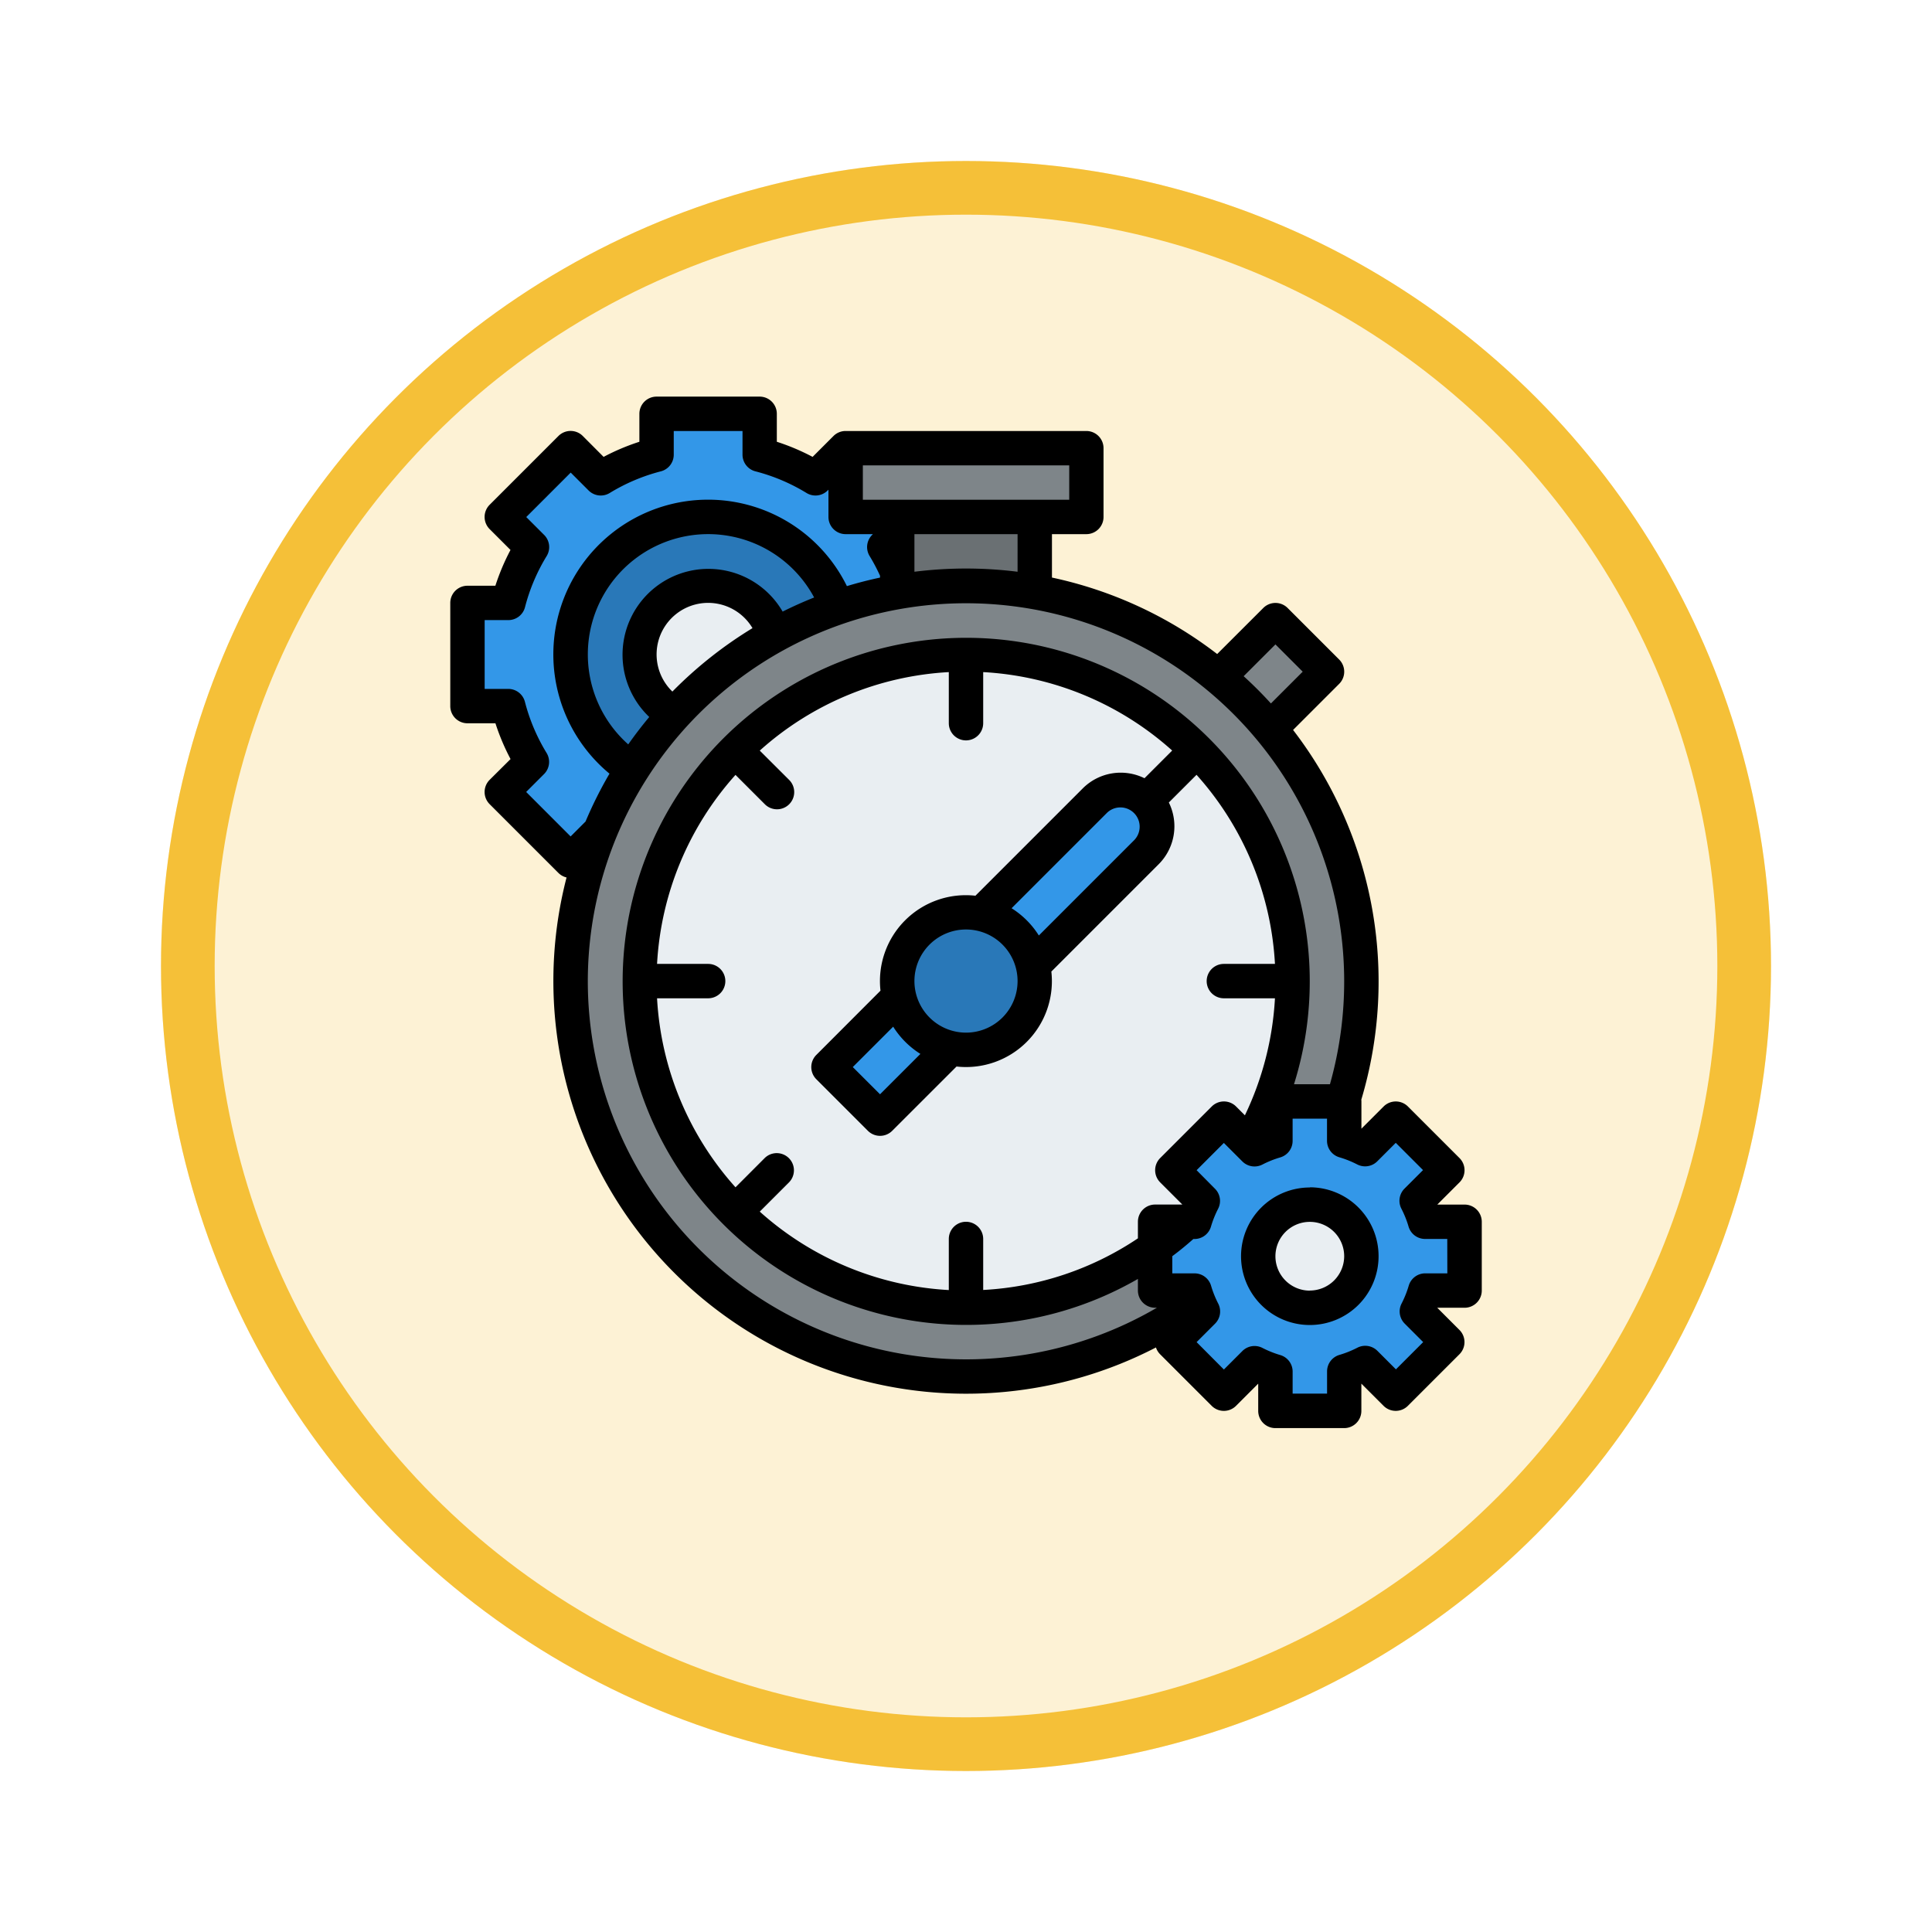 <svg xmlns="http://www.w3.org/2000/svg" xmlns:xlink="http://www.w3.org/1999/xlink" width="108" height="108" viewBox="0 0 108 108">
  <defs>
    <filter id="Ellipse_11513" x="0" y="0" width="108" height="108" filterUnits="userSpaceOnUse">
      <feOffset dy="3" input="SourceAlpha"/>
      <feGaussianBlur stdDeviation="3" result="blur"/>
      <feFlood flood-opacity="0.161"/>
      <feComposite operator="in" in2="blur"/>
      <feComposite in="SourceGraphic"/>
    </filter>
  </defs>
  <g id="Group_1144093" data-name="Group 1144093" transform="translate(-747 -5428.5)">
    <g id="Group_1143592" data-name="Group 1143592" transform="translate(1 4864.5)">
      <g id="Group_1143495" data-name="Group 1143495" transform="translate(559 -593)">
        <g transform="matrix(1, 0, 0, 1, 187, 1157)" filter="url(#Ellipse_11513)">
          <g id="Ellipse_11513-2" data-name="Ellipse 11513" transform="translate(9 6)" fill="#fdf2d5" stroke="#f5c038" stroke-width="3">
            <circle cx="45" cy="45" r="45" stroke="none"/>
            <circle cx="45" cy="45" r="43.5" fill="none"/>
          </g>
        </g>
      </g>
    </g>
    <g id="timer_6672422" transform="translate(756.171 5434.671)">
      <path id="Path_978987" data-name="Path 978987" d="M50.907,40.337V34.571H48.622A11.465,11.465,0,0,0,47.3,31.45l1.684-1.684-3.844-3.844-1.684,1.684a11.468,11.468,0,0,0-3.121-1.321V24H34.571v2.285a11.465,11.465,0,0,0-3.121,1.321l-1.684-1.684-3.844,3.844,1.684,1.684a11.468,11.468,0,0,0-1.321,3.121H24v5.766h2.285a11.465,11.465,0,0,0,1.321,3.121l-1.684,1.684,3.844,3.844L31.45,47.3a11.468,11.468,0,0,0,3.121,1.321v2.285h5.766V48.622A11.465,11.465,0,0,0,43.457,47.3l1.684,1.684,3.844-3.844L47.3,43.457a11.468,11.468,0,0,0,1.321-3.121Z" transform="translate(-7.039 -7.039)" fill="#3397e8"/>
      <circle id="Ellipse_11632" data-name="Ellipse 11632" cx="7.943" cy="7.943" r="7.943" transform="translate(22.59 22.59)" fill="#2978b8"/>
      <circle id="Ellipse_11633" data-name="Ellipse 11633" cx="3.971" cy="3.971" r="3.971" transform="translate(26.561 26.561)" fill="#e9eef2"/>
      <path id="Path_978988" data-name="Path 978988" d="M0,0H9.513V4.077H0Z" transform="translate(55.394 35.222) rotate(-45)" fill="#7e8589"/>
      <path id="Path_978989" data-name="Path 978989" d="M224,72h7.688v5.766H224Z" transform="translate(-183.015 -49.273)" fill="#6a7073"/>
      <circle id="Ellipse_11634" data-name="Ellipse 11634" cx="22.24" cy="22.24" r="22.24" transform="translate(22.59 26.561)" fill="#7e8589"/>
      <circle id="Ellipse_11635" data-name="Ellipse 11635" cx="18.268" cy="18.268" r="18.268" transform="translate(26.561 30.532)" fill="#e9eef2"/>
      <path id="Path_978990" data-name="Path 978990" d="M209.778,199.627a2.039,2.039,0,0,0-2.883,0l-14.9,14.9,2.883,2.883,14.9-14.9A2.039,2.039,0,0,0,209.778,199.627Z" transform="translate(-154.859 -161.044)" fill="#3397e8"/>
      <circle id="Ellipse_11636" data-name="Ellipse 11636" cx="3.971" cy="3.971" r="3.971" transform="translate(40.858 44.829)" fill="#2978b8"/>
      <path id="Path_978991" data-name="Path 978991" d="M200,40h13.454v3.844H200Z" transform="translate(-161.898 -21.117)" fill="#7e8589"/>
      <path id="Path_978992" data-name="Path 978992" d="M361.3,354.571v-3.844h-2.2a6.665,6.665,0,0,0-.473-1.169l1.714-1.714-2.883-2.883-1.714,1.714a6.687,6.687,0,0,0-1.169-.473V344h-3.844v2.2a6.668,6.668,0,0,0-1.169.473l-1.714-1.714-2.883,2.883,1.714,1.714a6.687,6.687,0,0,0-.473,1.169H344v3.844h2.2a6.668,6.668,0,0,0,.473,1.169l-1.714,1.714,2.883,2.883,1.714-1.714a6.687,6.687,0,0,0,1.169.473v2.2h3.844v-2.2a6.665,6.665,0,0,0,1.169-.473l1.714,1.714,2.883-2.883-1.714-1.714a6.687,6.687,0,0,0,.473-1.169Z" transform="translate(-288.6 -288.6)" fill="#3397e8"/>
      <circle id="Ellipse_11637" data-name="Ellipse 11637" cx="2.78" cy="2.78" r="2.78" transform="translate(61.509 61.509)" fill="#e9eef2"/>
      <path id="Path_978993" data-name="Path 978993" d="M72.7,61.166H71.175l1.241-1.241a.961.961,0,0,0,0-1.359l-2.883-2.883a.961.961,0,0,0-1.359,0l-1.241,1.241h0V55.4a.982.982,0,0,0-.006-.1,23.065,23.065,0,0,0-3.814-20.666l2.577-2.577a.961.961,0,0,0,0-1.359l-2.883-2.883a.961.961,0,0,0-1.359,0L58.87,30.39a22.975,22.975,0,0,0-9.236-4.275V23.688h1.922a.961.961,0,0,0,.961-.961V18.883a.961.961,0,0,0-.961-.961H38.1a.958.958,0,0,0-.68.281l-1.166,1.166a12.426,12.426,0,0,0-2-.845V16.961A.961.961,0,0,0,33.3,16H27.532a.961.961,0,0,0-.961.961v1.563a12.431,12.431,0,0,0-2,.845L23.406,18.2a.961.961,0,0,0-1.359,0L18.2,22.047a.961.961,0,0,0,0,1.359l1.166,1.166a12.421,12.421,0,0,0-.845,2H16.961a.961.961,0,0,0-.961.961V33.3a.961.961,0,0,0,.961.961h1.563a12.421,12.421,0,0,0,.845,2L18.2,37.423a.961.961,0,0,0,0,1.359l3.844,3.844a.955.955,0,0,0,.456.254A23.073,23.073,0,0,0,55.448,69.153a.955.955,0,0,0,.233.381l2.883,2.883a.961.961,0,0,0,1.359,0l1.241-1.241h0V72.7a.961.961,0,0,0,.961.961h3.844a.961.961,0,0,0,.961-.961V71.175h0l1.241,1.241a.961.961,0,0,0,1.359,0l2.883-2.883a.961.961,0,0,0,0-1.359l-1.241-1.241H72.7a.961.961,0,0,0,.961-.961V62.127a.961.961,0,0,0-.961-.961ZM62.127,29.852l1.524,1.524-1.777,1.777q-.726-.8-1.524-1.524ZM47.712,25.79a23.2,23.2,0,0,0-5.766,0v-2.1h5.766Zm-8.649-5.946H50.6v1.922H39.063ZM22.727,40.587,20.242,38.1l1-1a.961.961,0,0,0,.141-1.181,10.511,10.511,0,0,1-1.211-2.859.961.961,0,0,0-.931-.721H17.922V28.493h1.324a.961.961,0,0,0,.931-.721,10.5,10.5,0,0,1,1.211-2.859.961.961,0,0,0-.141-1.181l-1-1,2.485-2.485,1,1a.961.961,0,0,0,1.18.141,10.511,10.511,0,0,1,2.859-1.211.961.961,0,0,0,.721-.931V17.922h3.844v1.324a.961.961,0,0,0,.721.931,10.509,10.509,0,0,1,2.859,1.211.961.961,0,0,0,1.18-.141l.044-.044v1.524a.961.961,0,0,0,.961.961h1.524l-.043.043a.961.961,0,0,0-.141,1.18,10.408,10.408,0,0,1,.582,1.1v.106q-.941.2-1.852.476A8.649,8.649,0,1,0,24.9,37.077a23,23,0,0,0-1.339,2.676Zm5.688-8.1a2.882,2.882,0,1,1,4.479-3.545A23.219,23.219,0,0,0,28.415,32.489Zm6.163-4.472a4.8,4.8,0,1,0-7.455,5.894q-.618.74-1.175,1.532A6.726,6.726,0,1,1,36.34,27.229q-.9.358-1.762.789ZM23.688,48.673a21.141,21.141,0,1,1,41.486,5.766h-2.01a19.205,19.205,0,1,0-8.725,10.883v.649a.961.961,0,0,0,.961.961h.1A21.148,21.148,0,0,1,23.688,48.673Zm31.994,11.25,1.241,1.241H55.4a.961.961,0,0,0-.961.961v.928a17.141,17.141,0,0,1-8.649,2.886V63.088a.961.961,0,0,0-1.922,0v2.856A17.228,17.228,0,0,1,33.3,61.559l1.635-1.635a.961.961,0,0,0-1.359-1.359L31.944,60.2a17.228,17.228,0,0,1-4.385-10.566h2.856a.961.961,0,1,0,0-1.922H27.559a17.229,17.229,0,0,1,4.385-10.566l1.635,1.635a.961.961,0,1,0,1.359-1.359L33.3,35.788A17.228,17.228,0,0,1,43.868,31.4v2.856a.961.961,0,0,0,1.922,0V31.4a17.228,17.228,0,0,1,10.565,4.385l-1.548,1.548a3,3,0,0,0-3.451.568l-6,6a4.8,4.8,0,0,0-5.307,5.307L36.462,52.8a.961.961,0,0,0,0,1.359l2.883,2.883a.961.961,0,0,0,1.359,0L44.3,53.448A4.8,4.8,0,0,0,49.6,48.14l6-6a3,3,0,0,0,.568-3.451l1.548-1.548A17.229,17.229,0,0,1,62.1,47.712H59.244a.961.961,0,1,0,0,1.922H62.1a17.3,17.3,0,0,1-1.68,6.542l-.494-.494a.961.961,0,0,0-1.359,0l-2.883,2.883a.961.961,0,0,0,0,1.359ZM47.377,44.6l5.34-5.34a1.078,1.078,0,0,1,1.524,1.524l-5.34,5.34A4.84,4.84,0,0,0,47.377,44.6Zm-5.095,8.142L40.024,55,38.5,53.478l2.258-2.257A4.842,4.842,0,0,0,42.282,52.744Zm-.336-4.071a2.883,2.883,0,1,1,2.883,2.883A2.886,2.886,0,0,1,41.946,48.673ZM71.736,65.01H70.5a.961.961,0,0,0-.921.687,5.734,5.734,0,0,1-.4,1,.961.961,0,0,0,.173,1.122l1.034,1.034-1.524,1.524-1.034-1.034A.961.961,0,0,0,66.7,69.17a5.723,5.723,0,0,1-1,.4.961.961,0,0,0-.687.921v1.241H63.088V70.5a.961.961,0,0,0-.687-.921,5.733,5.733,0,0,1-1-.4.962.962,0,0,0-1.122.173l-1.034,1.034L57.72,68.854l1.034-1.034a.961.961,0,0,0,.173-1.122,5.733,5.733,0,0,1-.4-1,.961.961,0,0,0-.921-.687H56.361v-.961c.406-.3.8-.626,1.177-.96H57.6a.961.961,0,0,0,.921-.687,5.733,5.733,0,0,1,.4-1,.961.961,0,0,0-.173-1.122L57.72,59.244l1.524-1.524,1.034,1.034a.961.961,0,0,0,1.122.173,5.724,5.724,0,0,1,1-.4.961.961,0,0,0,.687-.921V56.361H65.01V57.6a.961.961,0,0,0,.687.921,5.734,5.734,0,0,1,1,.4.962.962,0,0,0,1.122-.173l1.034-1.034,1.524,1.524-1.034,1.034A.961.961,0,0,0,69.17,61.4a5.734,5.734,0,0,1,.4,1,.961.961,0,0,0,.921.687h1.241Zm-7.688-4.8a3.844,3.844,0,1,0,3.844,3.844A3.848,3.848,0,0,0,64.049,60.2Zm0,5.766a1.922,1.922,0,1,1,1.922-1.922A1.924,1.924,0,0,1,64.049,65.971Z"/>
    </g>
  </g>
</svg>
